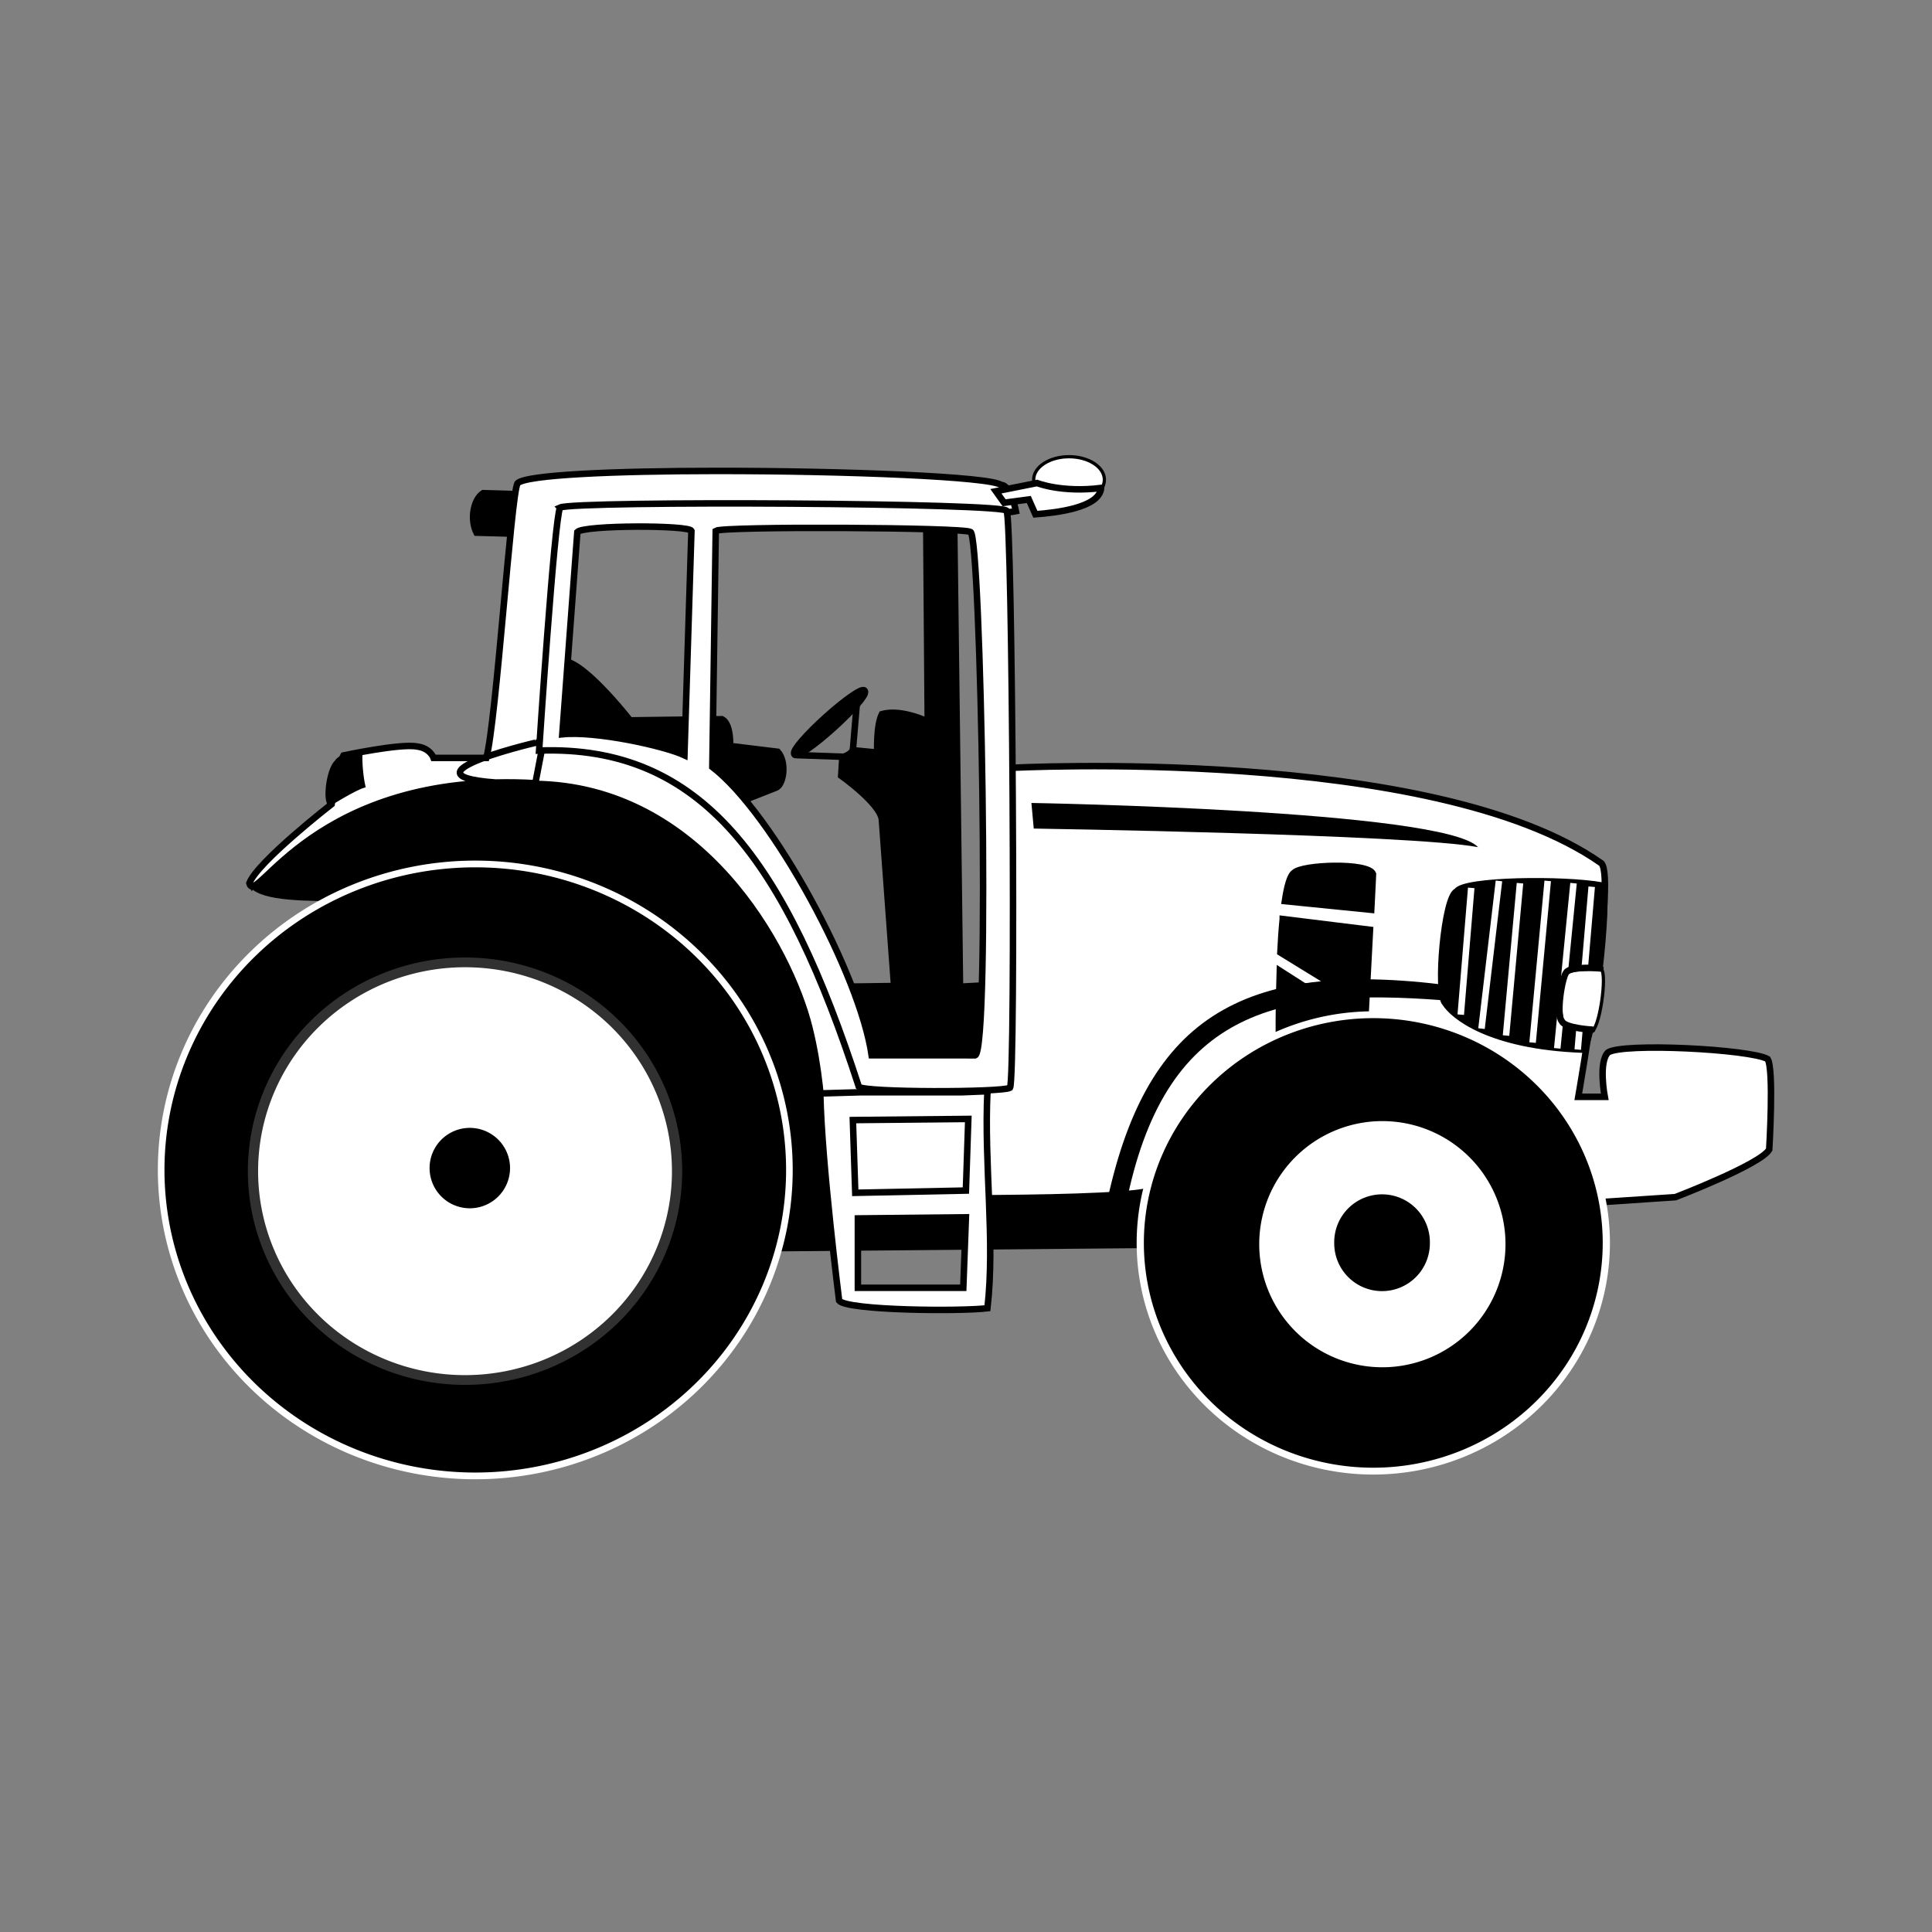 <svg:svg xmlns:dc="http://purl.org/dc/elements/1.1/" xmlns:ns1="http://sodipodi.sourceforge.net/DTD/sodipodi-0.dtd" xmlns:ns2="http://www.inkscape.org/namespaces/inkscape" xmlns:ns4="http://creativecommons.org/ns#" xmlns:rdf="http://www.w3.org/1999/02/22-rdf-syntax-ns#" xmlns:svg="http://www.w3.org/2000/svg" height="202.071" id="svg2" version="1.1" viewBox="-16.478 -47.625 202.071 202.071" width="202.071" ns1:docname="tractor-remix.svg" ns2:export-filename="I:\Support\Dealer Training\2014 Online\GPS 100\Images\GDOP-good-2.png" ns2:export-xdpi="162.71985" ns2:export-ydpi="162.71985" ns2:version="0.47 r22583">
  <svg:rect x="-16.478" y="-47.625" width="202.071" height="202.071" fill="#808080" stroke="none"/>
  <ns1:namedview bordercolor="#666666" borderopacity="1.0" id="base" pagecolor="#ffffff" showgrid="false" ns2:current-layer="layer1" ns2:cx="89.388585" ns2:cy="47.094795" ns2:document-units="px" ns2:pageopacity="0.0" ns2:pageshadow="2" ns2:window-height="695" ns2:window-maximized="0" ns2:window-width="1274" ns2:window-x="-1" ns2:window-y="0" ns2:zoom="2.8" />
  <svg:g id="layer1" transform="translate(-1020.6 221.6)" ns2:groupmode="layer" ns2:label="Layer 1">
    <svg:g id="g11072">
      <svg:path d="m1060.5-217.47-5.849-0.172c-1.032 0.688-1.376 2.753-0.688 4.129l6.193 0.172z" id="path21354" style="stroke:#000000;stroke-width:.681px;fill:#000000" ns1:nodetypes="ccccc" ns2:connector-curvature="0" />
      <svg:g id="g21356" style="stroke:#000000;fill:#000000" transform="matrix(.681 0 0 .681 948 -305.19)">
        <svg:path d="m225.18 163.75s-4.286-2.143-7.321-1.25c-0.893 1.786-0.714 5.893-0.714 5.893l-3.75-0.357s-0.317 0.688-1.607 1.071l-0.179 2.857s6.071 4.286 6.25 6.786l1.851 25.186c1.071 1.964 5.828-0.186 7.792 1.243z" id="path21358" style="stroke:#000000;stroke-width:1px;fill:#000000" ns1:nodetypes="cccccccccc" ns2:connector-curvature="0" />
        <svg:path d="m270.09 149.91c0 0.578-3.759 1.047-8.397 1.047s-8.397-0.469-8.397-1.047c0-0.578 3.759-1.047 8.397-1.047s8.397 0.469 8.397 1.047z" id="path21360" style="stroke:#000000;stroke-width:1.467;fill:#000000" transform="matrix(.633 -.571 .537 .673 -36.335 212.33)" ns1:cx="261.69266" ns1:cy="149.91391" ns1:rx="8.3968935" ns1:ry="1.0472163" ns1:type="arc" />
        <svg:path d="m204.81 168.79 7.197 0.253" id="path21362" style="stroke:#000000;stroke-width:1px;fill:#000000" ns2:connector-curvature="0" />
        <svg:path d="m214.03 160.58-0.631 7.45" id="path21364" style="stroke:#000000;stroke-width:1px;fill:#000000" ns1:nodetypes="cc" ns2:connector-curvature="0" />
      </svg:g>
      <svg:path d="m1101-214.56 0.365 48.416-9.002 0.122 2.555 8.272 13.26-0.487 0.852-8.029-4.501 0.243-0.608-48.416z" id="path21366" style="stroke:#000000;stroke-width:.681px;fill:#000000" ns1:nodetypes="ccccccccc" ns2:connector-curvature="0" />
      <svg:path d="m1030.5-176.67c16.963-24.123 54.764-9.405 59.151 11.583l1.634 20.3 33.891-0.086-1.032 5.849-38.88 0.344c1.72-48.858-49.751-32.528-54.764-37.991z" id="path21368" style="stroke:#000000;stroke-width:.681;fill:#000000" ns1:nodetypes="ccccccc" ns2:connector-curvature="0" />
      <svg:path d="m1079-219.97c-10.497 0.008-19.928 0.395-20.756 1.299-0.688 1.376-2.225 24.933-3.257 28.718h-5.514s-0.348-1.02-1.724-1.192c-1.72-0.344-7.701 0.936-7.701 0.936-0.688 1.204-1.24 5.089-1.24 5.089s-7.74 6.023-8.601 8.26c0.628 2.72 6.715-11.772 29.907-10.447l0.733-3.799s-0.058 0-0.044 0l2.397-24.308c1.892 0.172 39.089-0.341 39.089-0.341s6.541 0.344 8.09 0c0 0-0.522-2.746-1.554-2.746-1.065-0.871-16.33-1.479-29.825-1.469zm-18.885 28.434s-17.651 4.13-0.147 4.302c17.504 0.172 26.743 17.16 28.812 25.51 2.07 8.349 1.116 15.977 2.333 17.802l2.13-0.028s29.866 0.425 31.569-0.913c11.005-23.654 37.808-22.631 46.862 1.363l7.679-0.511s8.954-3.433 9.814-4.981c0 0 0.518-8.441-0.17-9.473-1.892-1.032-15.142-1.713-16.69-0.681-1.032 1.032-0.341 4.641-0.341 4.641h-2.768s3.975-22.698 2.427-24.418c-17.548-12.387-61.95-9.984-61.95-9.984l-0.43 33.119-14.696 0.089c-2.751-9.629-8.668-36.321-34.436-35.835z" id="path21370" style="stroke:#000000;stroke-width:.681;fill:#ffffff" ns1:nodetypes="cccccccccccccccscczcccccccccccccccc" ns2:connector-curvature="0" />
      <svg:path d="m1062.6-199.96c1.825-1.095 7.42 6.082 7.42 6.082s8.637-0.122 9.61-0.122c0.973 0.487 0.852 2.798 0.852 2.798l4.988 0.608c0.973 1.095 0.608 3.528-0.243 3.771l-4.014 1.581-6.326-4.014c-1.581-2.311-13.26-2.433-13.26-2.433z" id="path21372" style="stroke:#000000;stroke-width:.681;fill:#000000" ns1:nodetypes="cccccccccc" ns2:connector-curvature="0" />
      <svg:path d="m1062.7-216.14c-0.608 1.216-2.193 25.418-2.193 25.418 17.031-0.608 25.78 11.569 33.444 35.169 0.608 0.608 14.96 0.59 15.811 0.103 0.608-1.095 0.252-59.72-0.356-60.329 0.486-0.852-45.126-1.092-46.707-0.362zm13.74 2.436-0.733 23.472c-2.068-0.973-9.245-2.558-12.773-2.193l1.575-21.161c0.73-0.73 11.687-0.727 11.931-0.119zm2.542 0c0.73-0.487 25.917-0.368 26.647 0.119 1.095 0.243 2.071 54.128 0.49 54.736l-10.827-0.003c-1.216-8.394-10.34-25.288-16.666-30.154z" id="path21374" style="stroke:#000000;stroke-width:.681;fill:#ffffff" ns1:nodetypes="ccccccccccccccccc" ns2:connector-curvature="0" />
      <svg:path d="m1038.6-185.13s2.538-1.591 3.527-1.892c-0.215-0.989-0.344-2.409-0.301-3.355 0 0-2.064 0.043-2.495 0.817-0.86 0.774-1.247 3.914-0.731 4.43z" id="path21376" style="stroke:#000000;stroke-width:.409;fill:#000000" ns1:nodetypes="ccccc" ns2:connector-curvature="0" />
      <svg:path d="m123.12 42.938c-1.9 0.015-3.82 0.292-4.24 0.718-0.43 0.285-0.74 1.426-0.97 2.969l9.03 0.906c0.08-1.439 0.16-3.349 0.18-3.75-0.24-0.608-2.09-0.859-4-0.843zm-5.43 5.562c-0.11 1.093-0.19 2.297-0.25 3.5l5.44 3.344-2.91 0.218-2.59-1.656c-0.13 3.866-0.1 7.375-0.1 7.375l9-1.562s0.29-5.475 0.53-10.094l-9.12-1.125z" id="path21378" style="stroke:#000000;stroke-width:.681px;fill:#000000" transform="translate(1020.6 -221.6)" />
      <svg:path d="m1112-185.24 0.243 2.676s39.536 0.608 46.47 1.946c-3.528-3.893-46.713-4.623-46.713-4.623z" id="path21384" style="fill:#000000" ns1:nodetypes="cccc" ns2:connector-curvature="0" />
      <svg:path d="m1119.8-143.02c1.216 0.712 1.095 0.594 2.068-0.119 4.014-20.302 15.571-22.816 33.21-21.463 0.73-0.712 1.216-0.95 0.73-1.543-22.262-2.914-31.994 3.773-36.008 23.125z" id="path21386" style="fill:#000000" ns1:nodetypes="ccccc" ns2:connector-curvature="0" />
      <svg:path d="m1107.4-155.09-2.74 0.109h-10.569l-4.172 0.12c0.13 7.177 1.969 21.679 1.969 21.679 0.86 1.032 12.76 1.13 15.512 0.786 0.812-7.115-0.363-14.996 0-22.694zm-2.002 2.897-0.251 7.491-11.571 0.235-0.251-7.608zm-0.251 10.288-0.273 7.374h-11.024v-7.256z" id="path21388" style="stroke:#000000;stroke-width:.681;fill:#ffffff" ns1:nodetypes="ccccccccccccccccc" ns2:connector-curvature="0" />
      <svg:path d="m1171.7-176.6c-4.014-0.73-14.476-0.608-15.206 0.608-1.338 0.487-2.19 10.705-1.216 11.678 0.852 1.338 4.623 4.501 14.354 4.866 1.095 0 2.92-16.301 2.068-17.152z" id="path21390" style="stroke:#000000;stroke-width:.681px;fill:#000000" ns1:nodetypes="ccccc" ns2:connector-curvature="0" />
      <svg:path d="m1158-176.36-1.095 13.26" id="path21392" style="stroke:#ffffff;stroke-width:.681px;fill:none" ns2:connector-curvature="0" />
      <svg:path d="m1160.9-177.09-1.825 15.449" id="path21394" style="stroke:#ffffff;stroke-width:.681px;fill:none" ns2:connector-curvature="0" />
      <svg:path d="m1163.1-176.85-1.46 15.936" id="path21396" style="stroke:#ffffff;stroke-width:.681px;fill:none" ns2:connector-curvature="0" />
      <svg:path d="m1166-177.09-1.581 16.909" id="path21398" style="stroke:#ffffff;stroke-width:.681px;fill:none" ns2:connector-curvature="0" />
      <svg:path d="m1168.7-176.85-1.703 17.274" id="path21400" style="stroke:#ffffff;stroke-width:.681px;fill:none" ns2:connector-curvature="0" />
      <svg:path d="m1170.6-176.48-1.46 17.031" id="path21402" style="stroke:#ffffff;stroke-width:.681px;fill:none" ns2:connector-curvature="0" />
      <svg:g id="g21404" transform="matrix(.681 0 0 .681 948 -305.19)">
        <svg:path d="m328.33 201.67s-4.207-0.256-5.367 0.637c-0.925 0.707-1.22 6.329-0.408 7.639l4.23 1.249c1.261 0.071 2.519-8.838 1.546-9.525z" id="path21406" style="stroke:#000000;stroke-width:.5;fill:#ffffff" ns1:nodetypes="ccccc" ns2:connector-curvature="0" />
        <svg:path d="m328.21 201.54s-4.532-0.381-5.218 0.593c-0.673 0.721-1.635 6.611-0.676 7.55 0.448 1.037 4.608 1.27 4.608 1.27" id="path21408" style="stroke-linejoin:round;stroke:#000000;stroke-linecap:round;stroke-width:1px;fill:none" ns1:nodetypes="cccc" ns2:connector-curvature="0" />
      </svg:g>
      <svg:g id="g21410" style="stroke:#000000;fill:#ffffff" transform="matrix(.681 0 0 .681 948 -305.19)">
        <svg:path d="m252.03 126.49c0 1.953-2.431 3.535-5.43 3.535s-5.43-1.583-5.43-3.535 2.431-3.535 5.43-3.535 5.43 1.583 5.43 3.535z" id="path21412" style="stroke-linejoin:round;stroke:#000000;stroke-linecap:round;stroke-width:.5;fill:#ffffff" ns1:cx="246.60349" ns1:cy="126.491" ns1:rx="5.4295697" ns1:ry="3.5355339" ns1:type="arc" />
        <svg:path d="m236.63 130.03 3.788-0.505 1.01 2.273c3.283-0.253 9.849-1.01 10.102-4.041-6.061 0.758-9.849-0.758-9.849-0.758l-6.314 1.263z" id="path21414" style="stroke:#000000;stroke-width:1px;fill:#ffffff" ns1:nodetypes="ccccccc" ns2:connector-curvature="0" />
      </svg:g>
      <svg:path d="m203.55 233.31a47.477 45.457 0 1 1 -94.954 0 47.477 45.457 0 1 1 94.954 0z" id="path21416" style="stroke:#ffffff;fill:#000000" transform="matrix(.692 0 0 .704 945.83 -311.11)" ns1:cx="156.06857" ns1:cy="233.31462" ns1:rx="47.477169" ns1:ry="45.456863" ns1:type="arc" />
      <svg:path d="m186.37 233.57a31.062 32.072 0 1 1 -62.124 0 31.062 32.072 0 1 1 62.124 0z" id="path21418" style="stroke-linejoin:round;stroke:#313131;stroke-linecap:round;stroke-width:1.5;fill:#ffffff" transform="matrix(.714 0 0 .681 941.87 -305.79)" ns1:cx="155.31096" ns1:cy="233.56717" ns1:rx="31.062191" ns1:ry="32.072342" ns1:type="arc" />
      <svg:path d="m162.13 232.3a7.071 7.576 0 1 1 -14.142 0 7.071 7.576 0 1 1 14.142 0z" id="path21420" style="fill:#000000" transform="matrix(.595 0 0 .555 961 -275.98)" ns1:cx="155.05841" ns1:cy="232.30447" ns1:rx="7.0710678" ns1:ry="7.5761442" ns1:type="arc" />
      <svg:path d="m329.31 245.44a32.325 33.335 0 1 1 -64.65 0 32.325 33.335 0 1 1 64.65 0z" id="path21422" style="stroke:#ffffff;fill:#000000" transform="matrix(.754 0 0 .716 923.83 -314.96)" ns1:cx="296.98486" ns1:cy="245.43646" ns1:rx="32.324883" ns1:ry="33.335033" ns1:type="arc" />
      <svg:path d="m314.16 243.92a18.94 19.193 0 1 1 -37.881 0 18.94 19.193 0 1 1 37.881 0z" id="path21424" style="stroke-linejoin:round;stroke:#000000;stroke-linecap:round;stroke-width:1.5;fill:#ffffff" transform="matrix(.708 0 0 .698 939.69 -309.35)" ns1:cx="295.21707" ns1:cy="243.92123" ns1:rx="18.940361" ns1:ry="19.192898" ns1:type="arc" />
      <svg:path d="m301.53 241.65a7.324 7.829 0 1 1 -14.647 0 7.324 7.829 0 1 1 14.647 0z" id="path21426" style="fill:#000000" transform="matrix(.683 0 0 .639 947.73 -293.66)" ns1:cx="294.20694" ns1:cy="241.64839" ns1:rx="7.323606" ns1:ry="7.8286824" ns1:type="arc" />
    </svg:g>
  </svg:g>
</svg:svg>